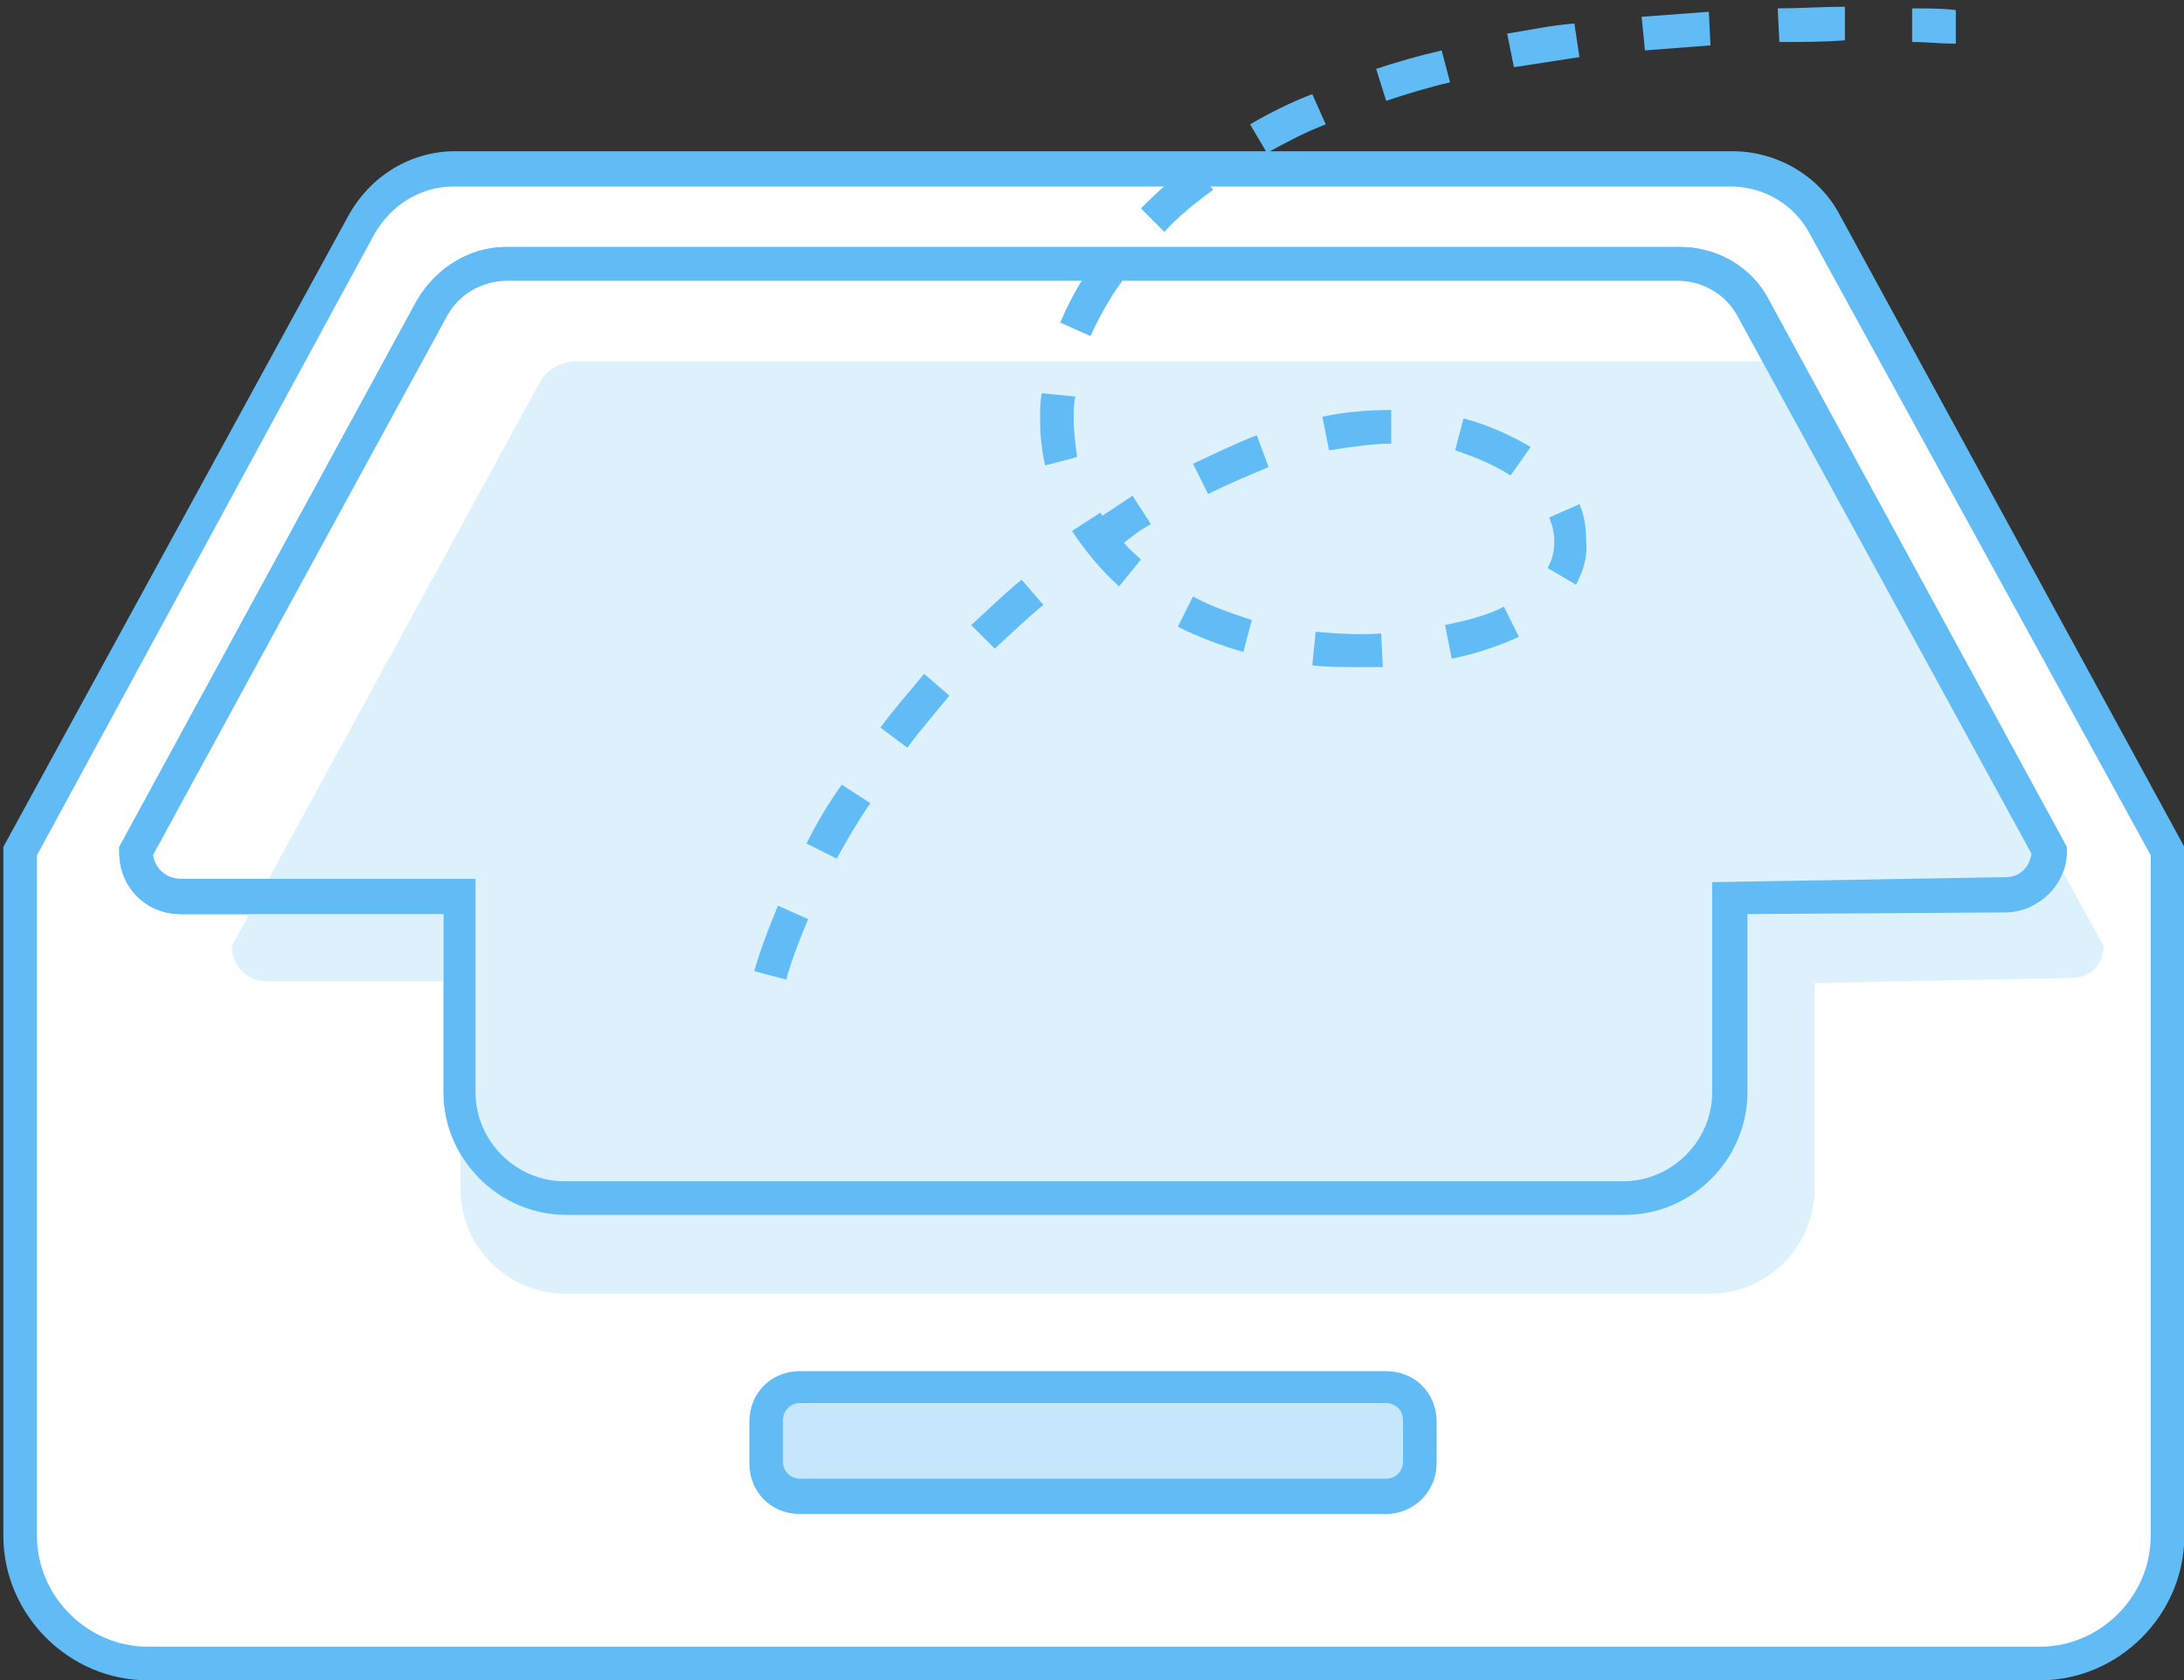<?xml version="1.0" standalone="no"?><!DOCTYPE svg PUBLIC "-//W3C//DTD SVG 1.1//EN" "http://www.w3.org/Graphics/SVG/1.1/DTD/svg11.dtd"><svg t="1561807021410" class="icon" viewBox="0 0 1331 1024" version="1.1" xmlns="http://www.w3.org/2000/svg" p-id="16458" xmlns:xlink="http://www.w3.org/1999/xlink" width="519.922" height="400"><rect x="0" y="0" width="1331" height="1024" fill="#333333" stroke="none"/><defs><style type="text/css"></style></defs><path d="M1055.744 102.4h-778.24c-23.552 0-46.08 13.312-57.344 33.792L12.288 518.144v417.792c0 43.008 34.816 77.824 77.824 77.824h1153.024c43.008 0 77.824-34.816 77.824-77.824V518.144l-208.896-381.952c-11.264-20.48-32.768-33.792-56.32-33.792z" fill="#FFFFFF" p-id="16459"></path><path d="M1243.136 1024H90.112c-48.128 0-88.064-39.936-88.064-88.064v-419.84l209.92-384C225.28 107.52 249.856 92.16 277.504 92.16h778.24c27.648 0 53.248 15.36 65.536 38.912L1331.2 516.096v419.84c0 48.128-39.936 88.064-88.064 88.064zM22.528 521.216v414.72c0 36.864 30.72 67.584 67.584 67.584h1153.024c36.864 0 67.584-30.72 67.584-67.584V521.216l-207.872-378.88c-9.216-17.408-27.648-28.672-48.128-28.672H276.48c-20.48 0-37.888 11.264-48.128 28.672l-205.824 378.88z" fill="#61BCF6" p-id="16460"></path><path d="M1250.304 518.144c0 14.336-11.264 26.624-25.6 26.624l-169.984 3.072V665.6c0 35.84-28.672 64.512-64.512 64.512h-645.12c-35.84 0-64.512-28.672-64.512-64.512V546.816H109.568c-14.336 0-26.624-12.288-26.624-26.624v-2.048l180.224-329.728c9.216-16.384 26.624-26.624 45.056-26.624H1024c19.456 0 36.864 10.24 45.056 26.624l181.248 329.728z" fill="#FFFFFF" p-id="16461"></path><path d="M990.208 740.352h-645.12c-40.96 0-74.752-33.792-74.752-74.752V557.056H109.568c-20.48 0-36.864-16.384-36.864-36.864v-4.096l181.248-332.8c11.264-19.456 31.744-32.768 54.272-32.768H1024c22.528 0 44.032 12.288 54.272 32.768L1259.52 516.096v3.072c0 19.456-16.384 35.84-35.84 36.864l-158.72 1.024V665.6c0 40.96-33.792 74.752-74.752 74.752zM93.184 521.216c0 8.192 7.168 15.36 16.384 15.36h181.248V665.6c0 29.696 24.576 54.272 54.272 54.272h645.12c29.696 0 54.272-24.576 54.272-54.272V537.6l179.2-3.072c8.192 0 14.336-6.144 15.36-14.336l-179.2-327.68c-7.168-13.312-21.504-21.504-36.864-21.504H309.248c-15.36 0-29.696 8.192-36.864 21.504L93.184 521.216z" fill="#61BCF6" p-id="16462"></path><path d="M1282.048 576.512c0 11.264-8.192 19.456-19.456 19.456l-156.672 3.072v124.928c0 35.84-28.672 64.512-64.512 64.512h-696.32c-35.84 0-64.512-28.672-64.512-64.512V598.016H162.816c-12.288 0-21.504-9.216-21.504-21.504l187.392-343.04c4.096-8.192 13.312-13.312 22.528-13.312h735.232l195.584 356.352z" fill="#DDF1FD" p-id="16463"></path><path d="M990.208 740.352h-645.12c-40.96 0-74.752-33.792-74.752-74.752V557.056H110.592c-21.504 0-37.888-17.408-37.888-37.888v-3.072l181.248-332.8c11.264-19.456 31.744-32.768 54.272-32.768H1024c22.528 0 44.032 12.288 54.272 32.768L1259.52 516.096v3.072c0 19.456-16.384 35.84-35.84 36.864l-158.72 1.024V665.6c0 40.96-33.792 74.752-74.752 74.752zM93.184 520.192c1.024 9.216 8.192 15.36 17.408 15.36h179.2V665.6c0 29.696 24.576 54.272 54.272 54.272h645.12c29.696 0 54.272-24.576 54.272-54.272V537.6l179.2-3.072c8.192 0 14.336-6.144 15.36-14.336l-179.2-327.68c-7.168-13.312-21.504-21.504-36.864-21.504H309.248c-15.36 0-29.696 8.192-36.864 21.504l-179.2 327.68z" fill="#61BCF6" p-id="16464"></path><path d="M844.8 912.384H487.424c-11.264 0-20.48-9.216-20.48-20.48v-25.6c0-11.264 9.216-20.48 20.48-20.48h357.376c11.264 0 20.48 9.216 20.48 20.48v25.6c0 11.264-9.216 20.48-20.48 20.48z" fill="#C6E6FB" p-id="16465"></path><path d="M844.8 922.624H487.424c-17.408 0-30.72-13.312-30.72-30.72v-25.6c0-17.408 13.312-30.72 30.72-30.72h357.376c17.408 0 30.72 13.312 30.72 30.72v25.6c0 16.384-13.312 30.72-30.72 30.72z m-357.376-67.584c-6.144 0-10.24 5.12-10.24 10.24V890.88c0 6.144 5.12 10.24 10.24 10.24h357.376c6.144 0 10.24-5.12 10.24-10.24v-25.6c0-6.144-5.12-10.24-10.24-10.24H487.424z" fill="#61BCF6" p-id="16466"></path><path d="M479.232 596.992l-19.456-5.12c0-1.024 4.096-15.36 14.336-39.936l18.432 8.192c-9.216 21.504-13.312 35.84-13.312 36.864z m30.72-73.728l-18.432-9.216c6.144-12.288 13.312-24.576 21.504-35.84l17.408 11.264c-7.168 10.24-14.336 22.528-20.48 33.792z m43.008-67.584l-16.384-12.288c8.192-11.264 17.408-21.504 26.624-32.768l15.36 13.312c-8.192 10.24-17.408 20.48-25.6 31.744z m275.456-49.152c-9.216 0-19.456 0-28.672-1.024l2.048-20.48c12.288 1.024 25.6 2.048 39.936 1.024l1.024 20.48h-14.336z m56.32-5.12l-4.096-20.48c14.336-3.072 26.624-6.144 35.84-11.264l9.216 18.432c-11.264 5.12-25.6 10.24-40.96 13.312zM757.76 397.312c-14.336-4.096-27.648-9.216-39.936-15.36l9.216-18.432c11.264 6.144 23.552 10.24 35.84 14.336l-5.12 19.456z m-151.552-2.048l-14.336-14.336c10.24-9.216 20.48-19.456 30.72-27.648l13.312 15.36c-10.24 8.192-19.456 17.408-29.696 26.624z m75.776-37.888c-11.264-10.24-20.48-21.504-28.672-33.792l17.408-11.264c0 1.024 1.024 1.024 1.024 2.048l18.432-12.288 11.264 17.408c-6.144 3.072-11.264 7.168-16.384 11.264 3.072 4.096 7.168 7.168 10.24 10.24l-13.312 16.384z m278.528-1.024l-17.408-10.24c3.072-5.12 4.096-10.24 4.096-16.384 0-5.12-1.024-9.216-3.072-14.336L962.56 307.2c3.072 7.168 4.096 14.336 4.096 22.528 1.024 10.24-2.048 18.432-6.144 26.624z m-224.256-55.296l-9.216-18.432c13.312-6.144 25.6-12.288 38.912-17.408l7.168 19.456c-12.288 5.12-24.576 10.24-36.864 16.384z m184.32-11.264c-9.216-6.144-21.504-11.264-33.792-15.36l5.12-19.456c15.36 4.096 28.672 10.24 40.96 17.408l-12.288 17.408z m-283.648-6.144c-2.048-9.216-3.072-18.432-3.072-27.648 0-5.12 0-11.264 1.024-16.384l20.48 2.048c-1.024 4.096-1.024 9.216-1.024 13.312 0 8.192 1.024 15.36 2.048 23.552l-19.456 5.12z m173.056-9.216l-4.096-20.48c14.336-3.072 28.672-4.096 41.984-4.096v20.48c-11.264 0-24.576 2.048-37.888 4.096zM664.576 204.8l-18.432-8.192c5.12-12.288 12.288-25.6 21.504-37.888l16.384 12.288c-8.192 11.264-14.336 22.528-19.456 33.792z m45.056-63.488l-14.336-14.336c10.24-10.24 20.48-19.456 31.744-27.648l12.288 16.384c-11.264 8.192-21.504 16.384-29.696 25.6z m62.464-48.128l-10.24-17.408c12.288-7.168 24.576-13.312 37.888-18.432l8.192 18.432c-13.312 5.12-24.576 11.264-35.84 17.408zM844.8 61.44l-6.144-19.456c12.288-4.096 26.624-8.192 39.936-11.264l5.12 19.456c-13.312 3.072-26.624 7.168-38.912 11.264z m77.824-20.48l-4.096-20.48c13.312-2.048 26.624-5.12 40.96-6.144l3.072 20.48-39.936 6.144z m79.872-10.24l-2.048-20.48c13.312-1.024 27.648-2.048 40.96-3.072l1.024 20.48-39.936 3.072z m189.44-4.096c-9.216 0-17.408-1.024-26.624-1.024v-20.48c9.216 0 18.432 0 26.624 1.024v20.48z m-107.52-1.024l-1.024-20.48c13.312 0 27.648-1.024 40.96-1.024v20.48c-13.312 1.024-26.624 1.024-39.936 1.024z" fill="#61BCF6" p-id="16467"></path></svg>